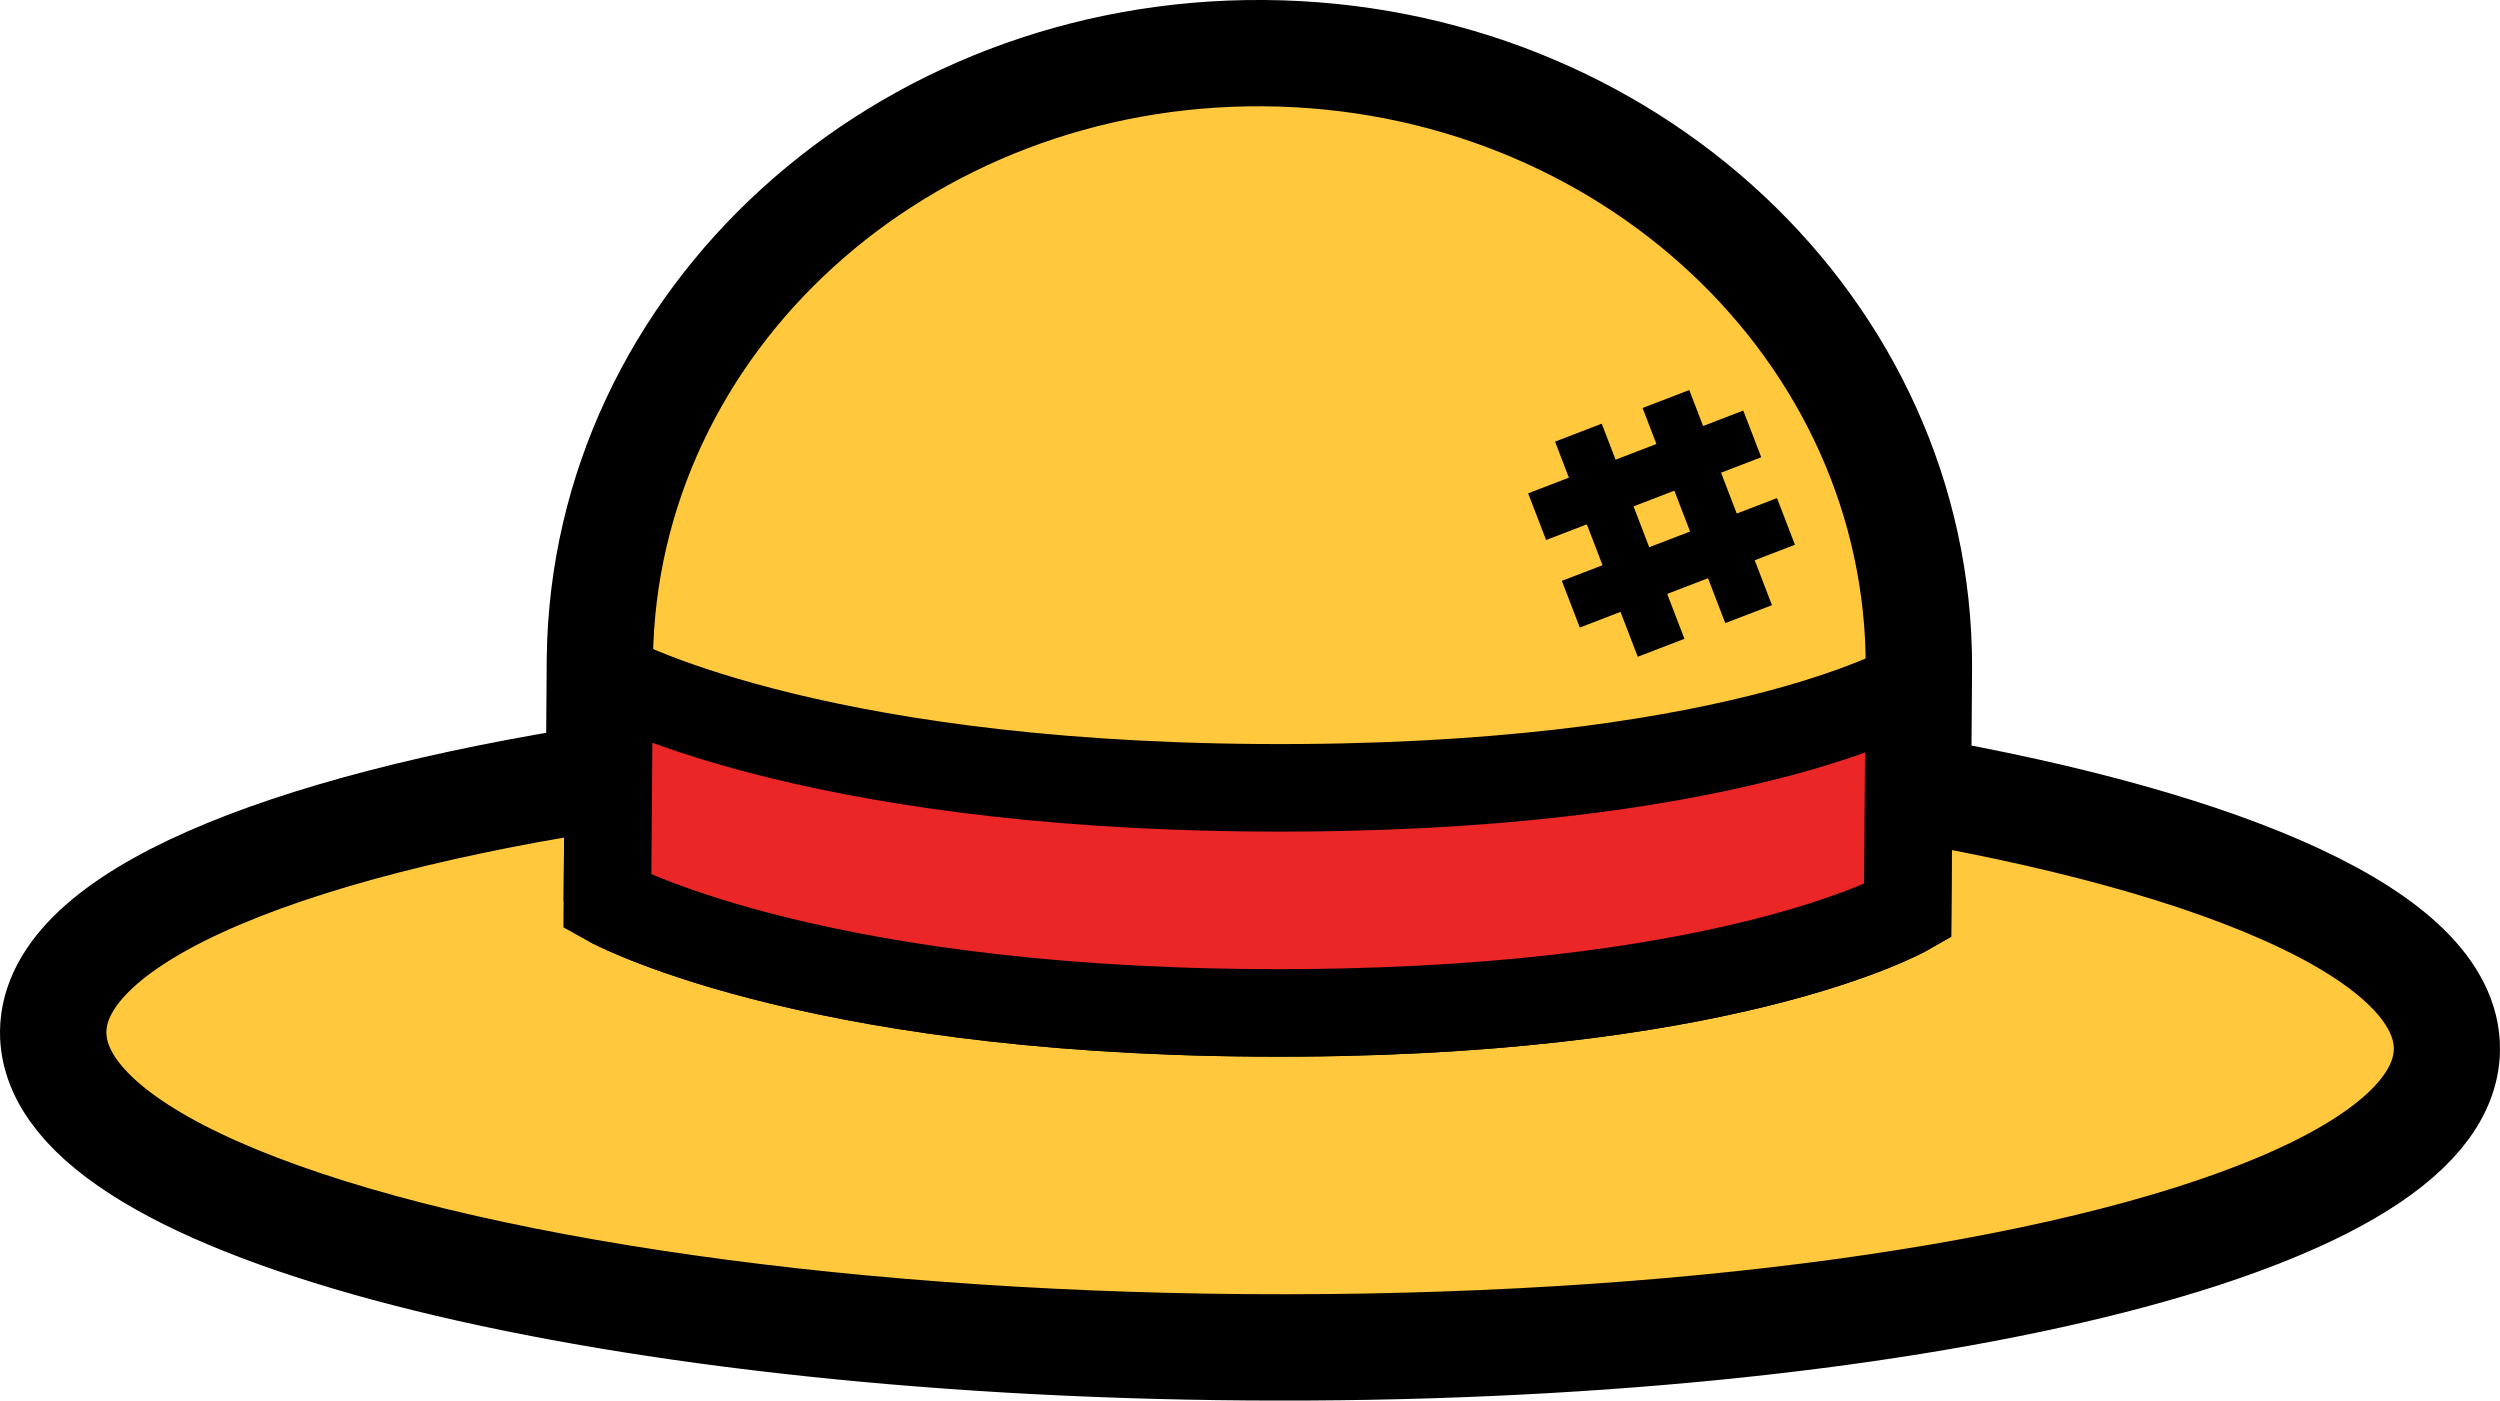 <svg xmlns="http://www.w3.org/2000/svg" viewBox="0 0 399.87 224.01"><defs><style>.cls-1,.cls-4{fill:#ffbf31;}.cls-1,.cls-2,.cls-3,.cls-4{stroke:#000;stroke-miterlimit:10;}.cls-1{stroke-width:20px;}.cls-2{fill:#ffc83d;}.cls-2,.cls-3{stroke-width:14px;}.cls-3{fill:#ea2626;}.cls-4{stroke-width:8px;}</style></defs><g id="图层_2" data-name="图层 2"><g id="图层_1-2" data-name="图层 1"><path class="cls-1" d="M305.28,127.57l.15-20.81h0c.1-53.07-46-96.34-103.29-96.76s-104,42.18-104.69,95.24h0l-.15,20.47C44.88,133.8,10.12,148.29,10,165.05,9.81,191.32,94.69,213.23,199.59,214s190.09-19.91,190.28-46.18C390,151.27,356.38,136.46,305.28,127.57Z"/><ellipse class="cls-2" cx="199.94" cy="166.43" rx="47.56" ry="189.94" transform="translate(32.06 365.15) rotate(-89.58)"/><path class="cls-2" d="M305.42,106.76c.1-53.07-46-96.34-103.29-96.76s-104,42.18-104.69,95.24h0l-.29,39S128,161.47,201,162c75,.54,104.12-16.24,104.12-16.24l.28-39Z"/><path class="cls-3" d="M97.42,108.24l-.27,36S128,161.47,201,162c75,.54,104.12-16.24,104.12-16.24l.26-36S276.29,126.54,201.29,126C128.29,125.47,97.42,108.24,97.42,108.24Z"/><line class="cls-4" x1="245.86" y1="82.64" x2="280.27" y2="69.4"/><line class="cls-4" x1="251.25" y1="96.64" x2="285.66" y2="83.4"/><line class="cls-4" x1="266.46" y1="63.82" x2="279.69" y2="98.23"/><line class="cls-4" x1="252.46" y1="69.2" x2="265.69" y2="103.61"/></g></g></svg>